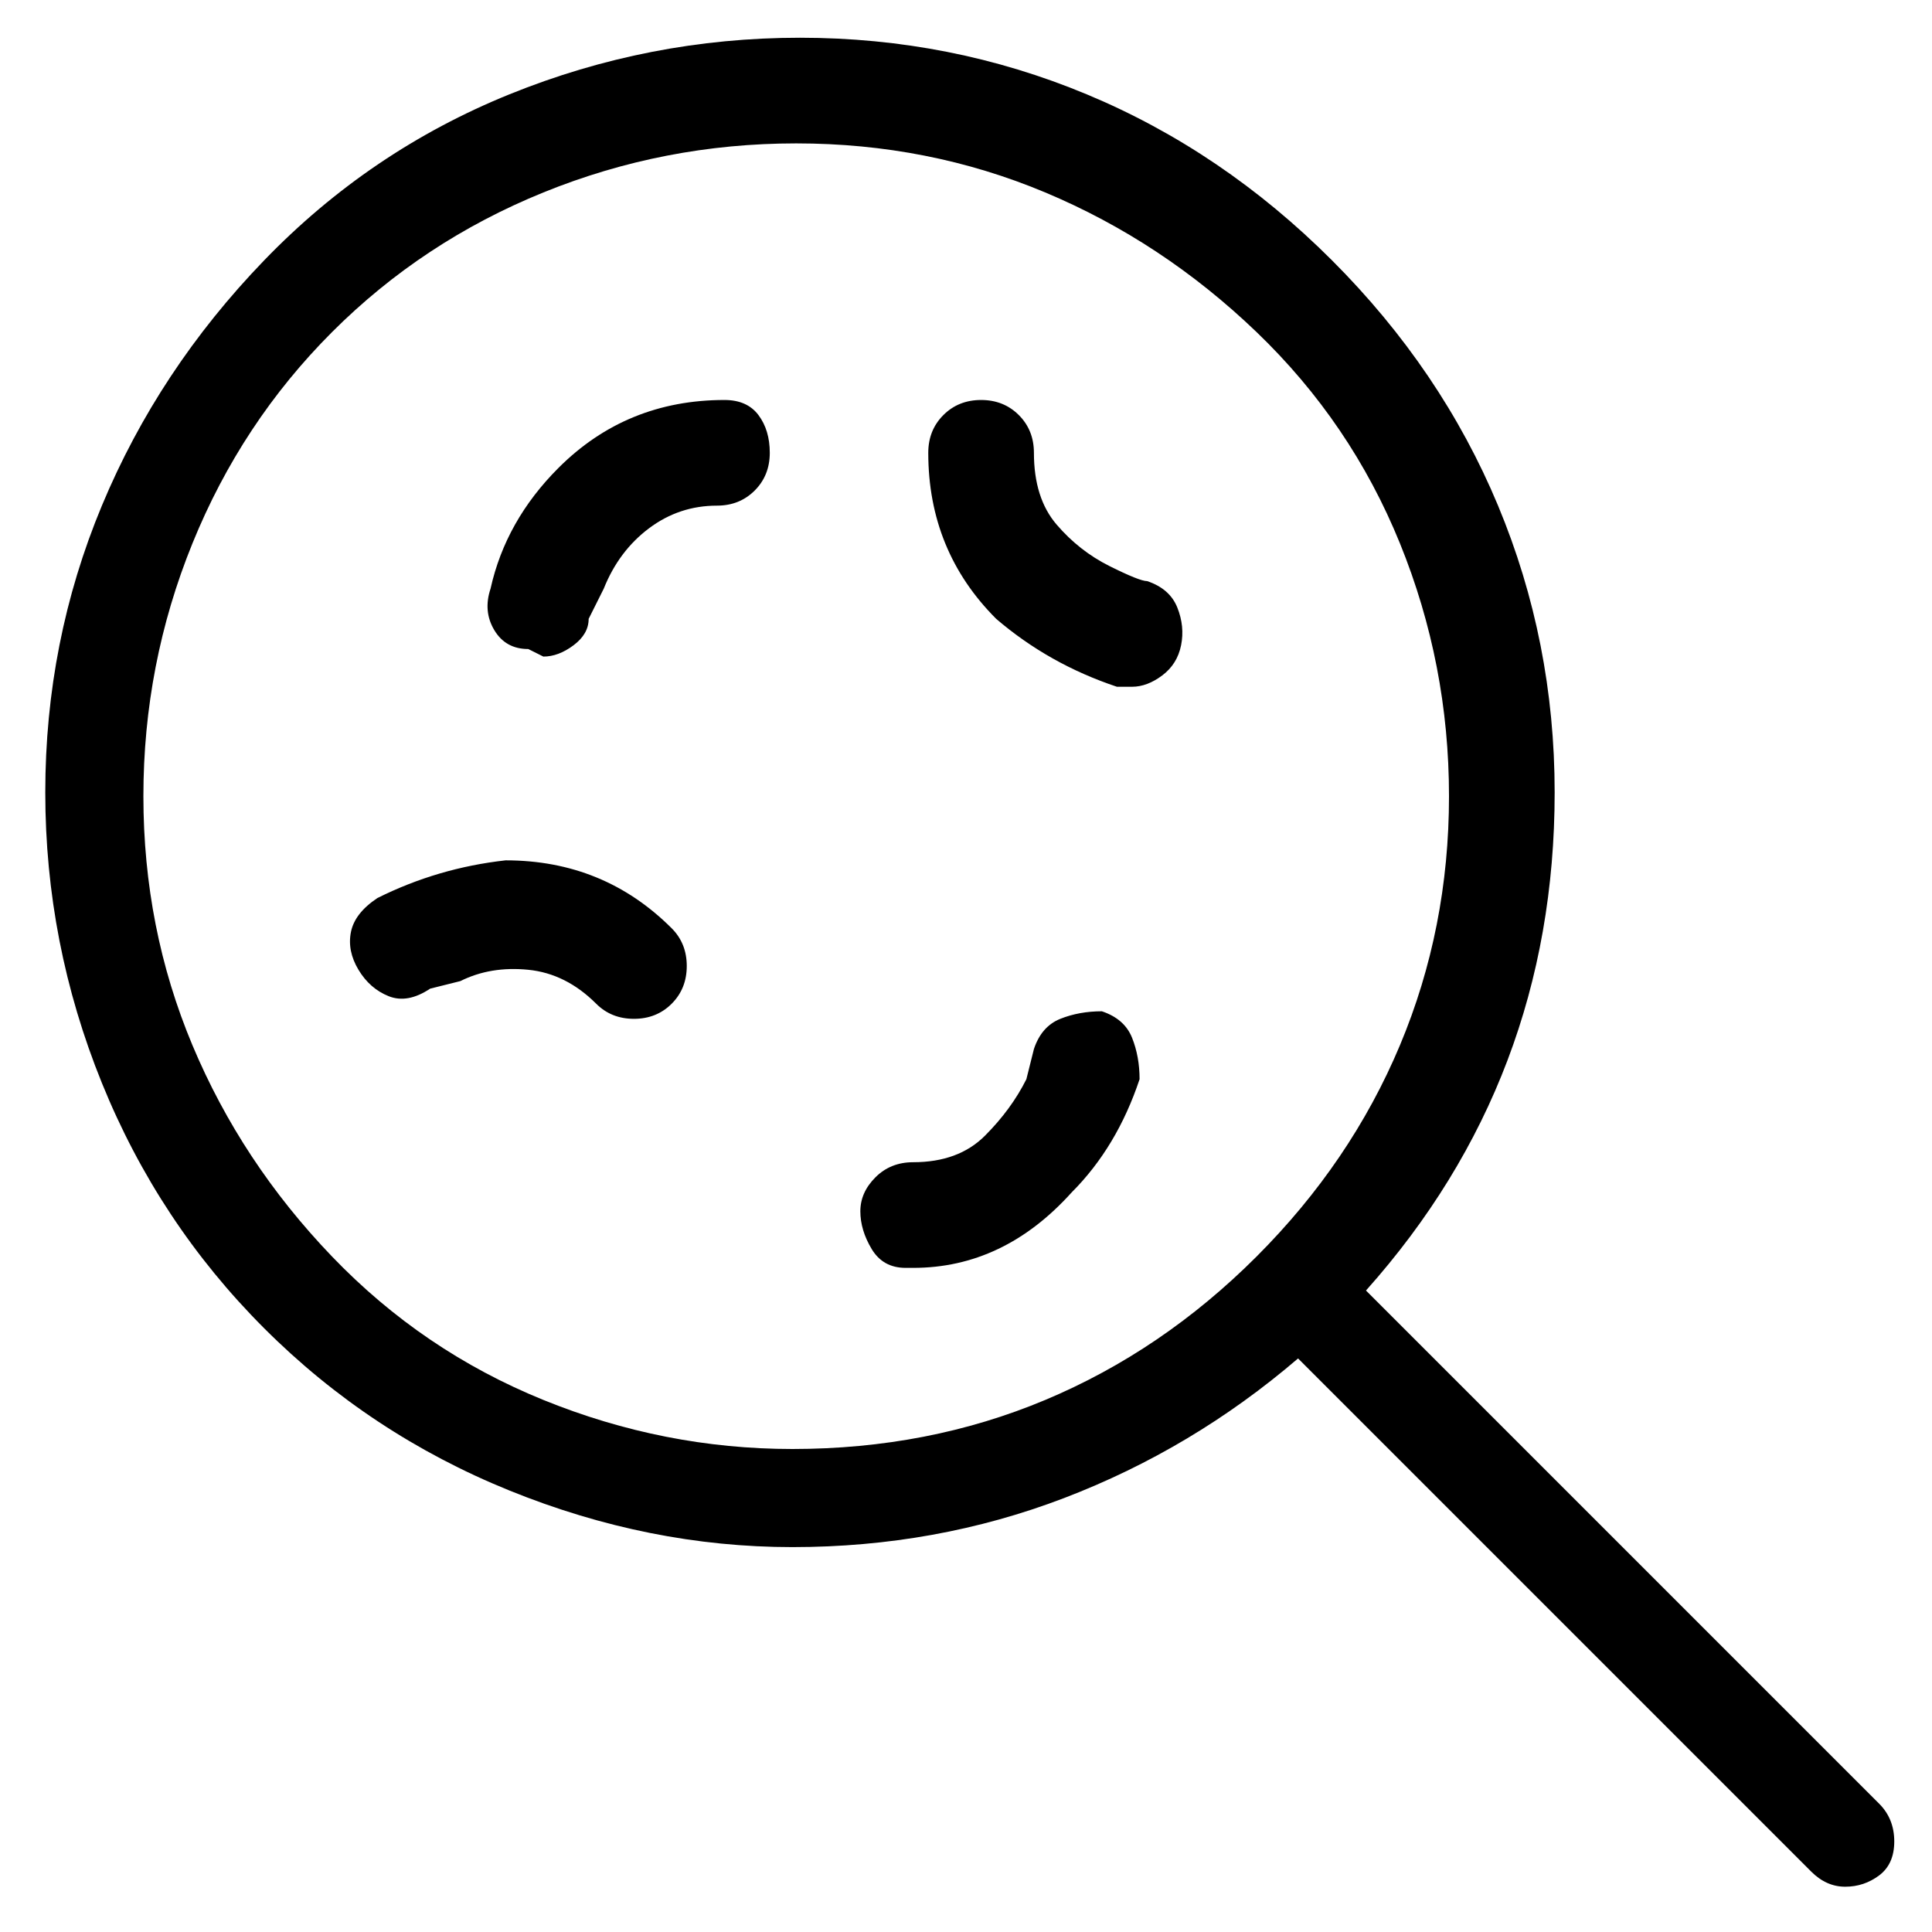 <svg viewBox="0 0 256 256" xmlns="http://www.w3.org/2000/svg">
  <path transform="scale(1, -1) translate(0, -256)" fill="currentColor" d="M249 17l-68 68q25 28 25 66q0 20 -7.5 38t-22 32.5t-32.5 22t-38 7.5t-38.5 -7.5t-32.5 -22t-21.5 -32.5t-7.5 -38t7.5 -38.5t21.5 -32.5t32.5 -21.5t37.5 -7.5t36 6.5t31 18.5l68 -68q2 -2 4.5 -2t4.5 1.5t2 4.5t-2 5zM105 64q-17 0 -33 6.5t-28 19t-18.5 28t-6.5 33 t6.5 33.5t18.5 28t28 18.5t33.5 6.5t33 -6.5t28 -18.5t19 -28t6.5 -33.5t-6.5 -33t-19 -28t-28 -19t-33.5 -6.5zM96 203q-13 0 -22 -9q-7 -7 -9 -16q-1 -3 0.5 -5.5t4.5 -2.5l2 -1q2 0 4 1.5t2 3.5l2 4q2 5 6 8t9 3q3 0 5 2t2 5t-1.5 5t-4.5 2zM152 179q-1 0 -5 2t-7 5.5 t-3 9.5q0 3 -2 5t-5 2t-5 -2t-2 -5q0 -13 9 -22q7 -6 16 -9h2q2 0 4 1.5t2.5 4t-0.5 5t-4 3.5zM50 137q-3 -2 -3.5 -4.5t1 -5t4 -3.5t5.5 1l4 1q4 2 9 1.5t9 -4.5q2 -2 5 -2t5 2t2 5t-2 5q-9 9 -22 9q-9 -1 -17 -5zM146 122q-3 0 -5.5 -1t-3.5 -4l-1 -4q-2 -4 -5.5 -7.5 t-9.5 -3.5v0q-3 0 -5 -2t-2 -4.5t1.5 -5t4.5 -2.5h1q12 0 21 10q6 6 9 15q0 3 -1 5.5t-4 3.5z" />
</svg>